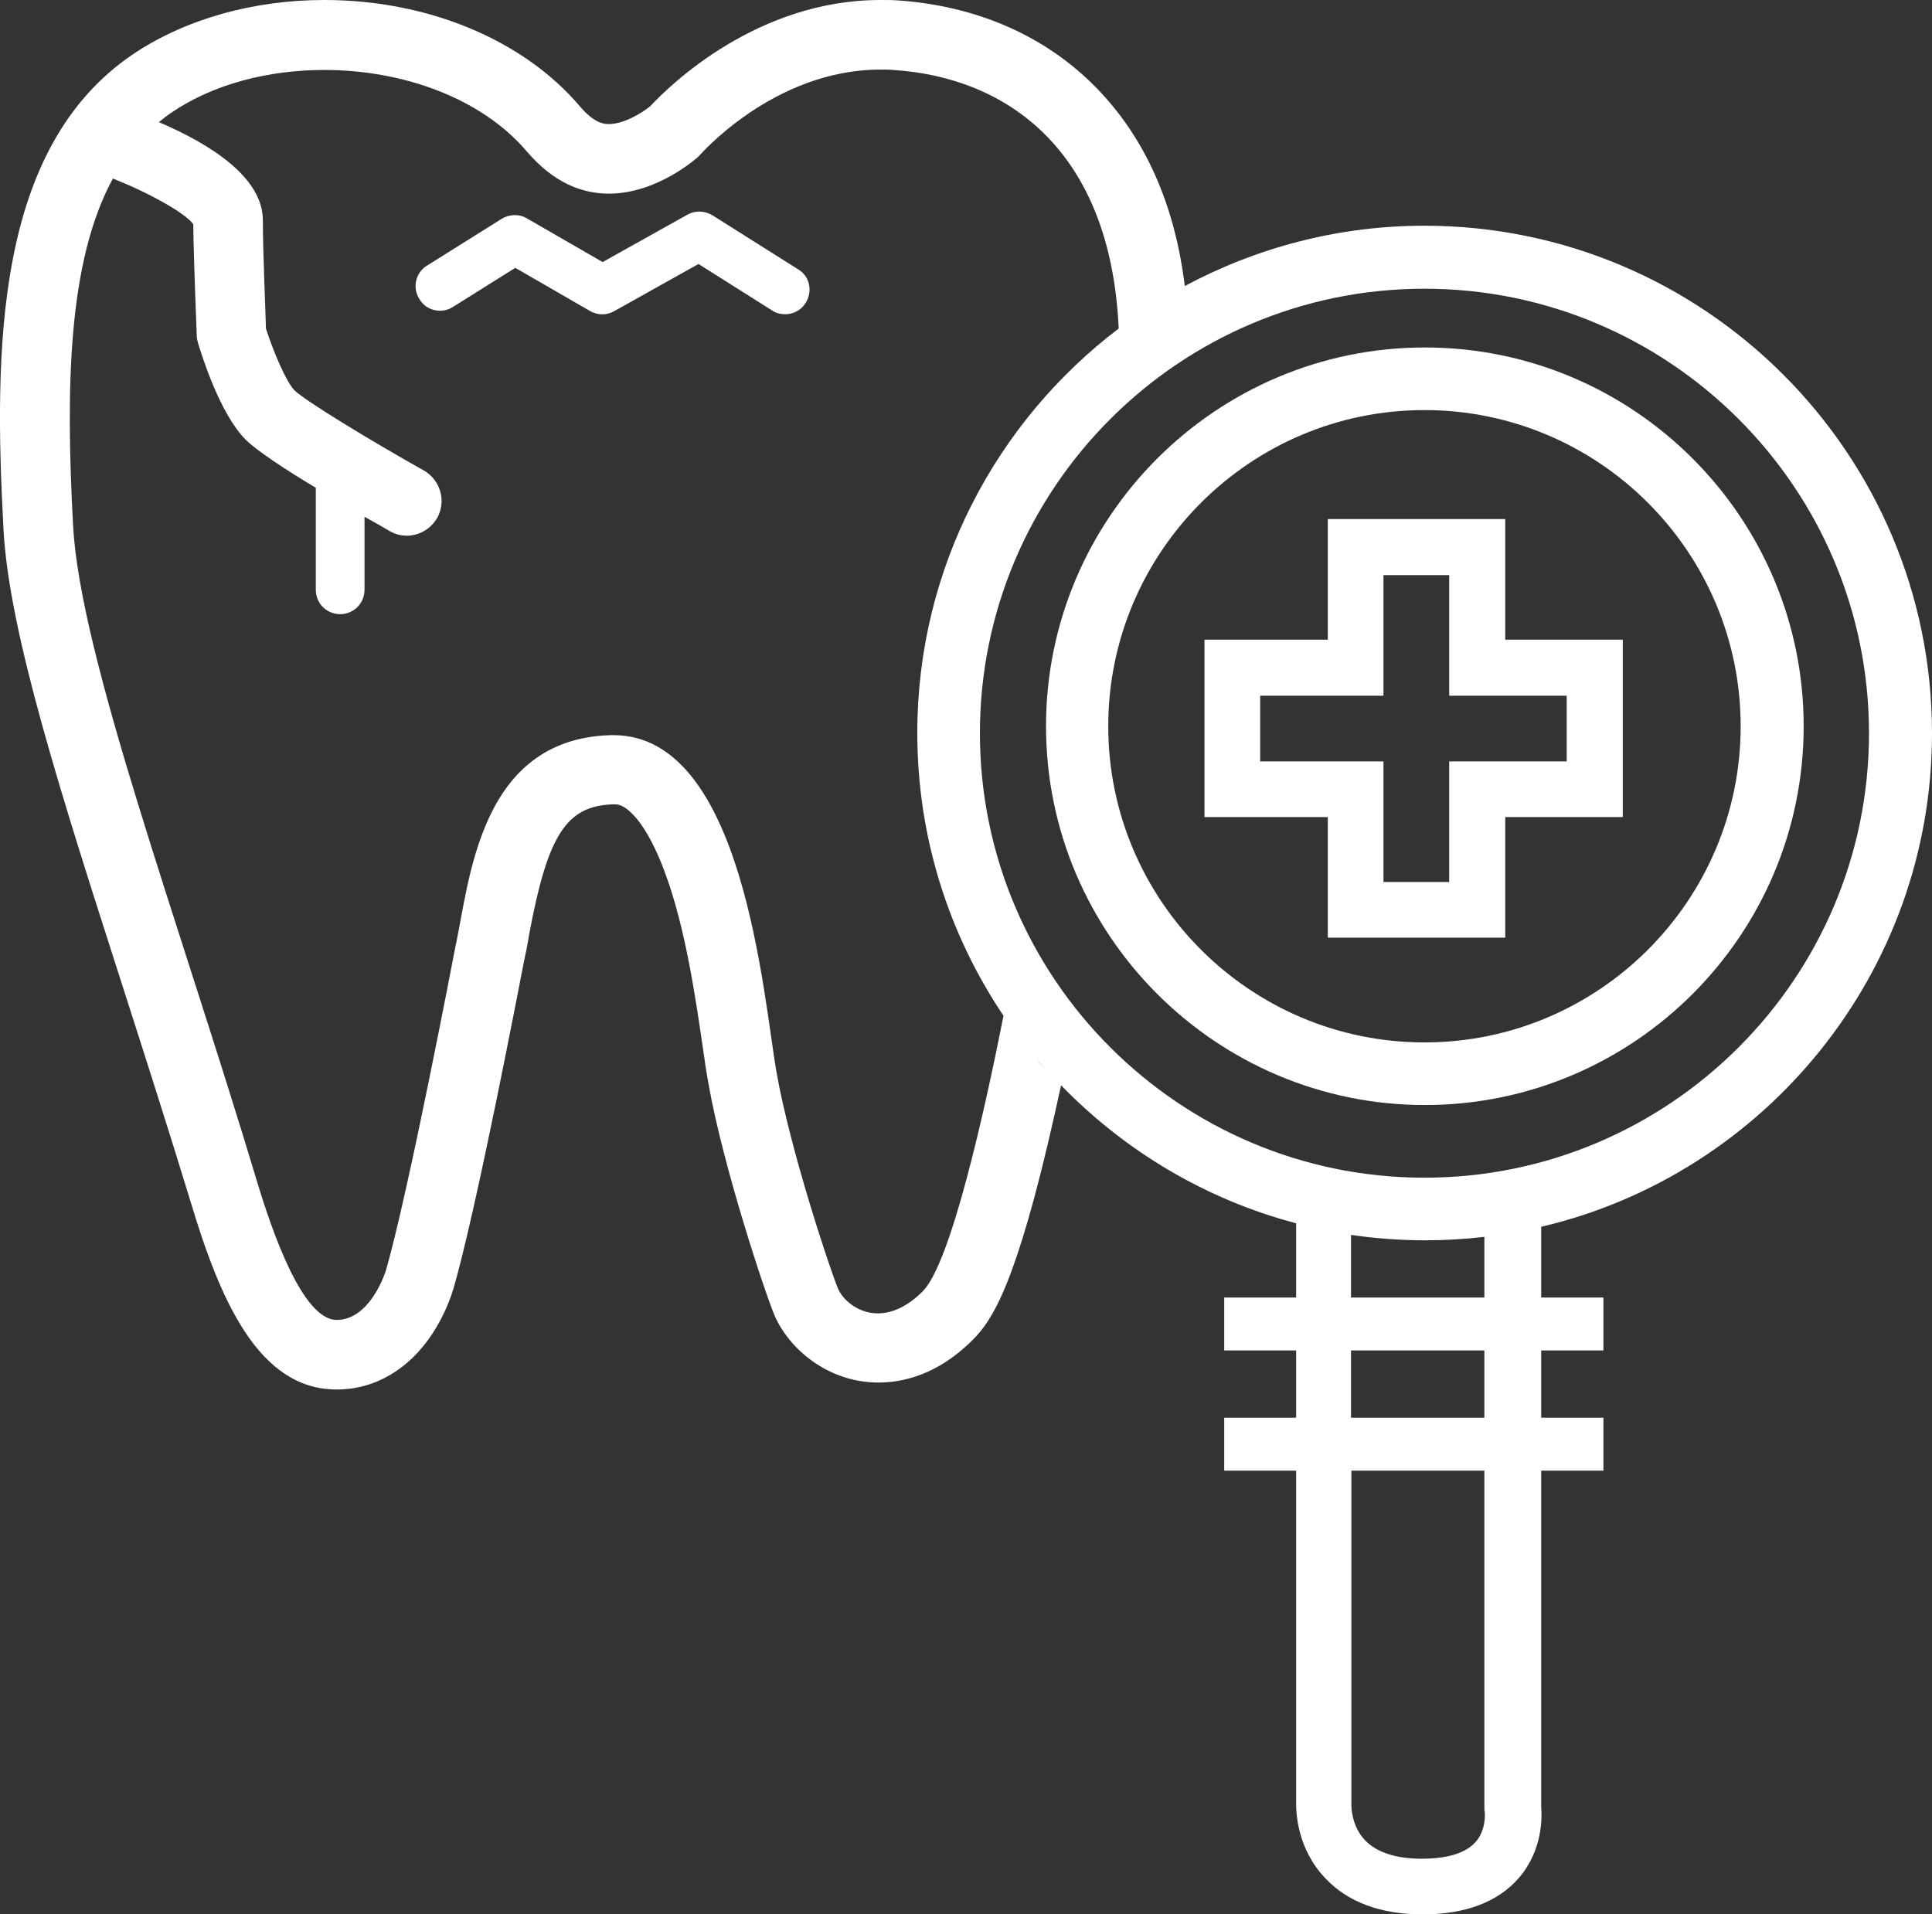 <?xml version="1.0" encoding="utf-8"?>
<!-- Generator: Adobe Illustrator 22.0.1, SVG Export Plug-In . SVG Version: 6.00 Build 0)  -->
<svg version="1.1" id="Capa_1" xmlns="http://www.w3.org/2000/svg" xmlns:xlink="http://www.w3.org/1999/xlink" x="0px" y="0px"
	 viewBox="0 0 499.8 495.3" style="enable-background:new 0 0 499.8 495.3;" xml:space="preserve">
<rect x="0" y="0" width="499.8" height="495.3" fill="#333333" stroke="none"/>
<style type="text/css">
	.st0{fill:#FFFFFF;}
</style>
<g>
	<path class="st0" d="M206.5,69.7l-22.2-14c-2-1.2-4.4-1.3-6.4-0.2l-22,12.3l-19.6-11.3c-2-1.2-4.5-1.1-6.5,0.1l-19.3,12.1
		c-3,1.8-3.9,5.7-2,8.7c1.8,3,5.7,3.9,8.7,2l16.1-10.1l19.4,11.2c1.9,1.1,4.3,1.1,6.2,0l21.8-12.2l19,12c1,0.7,2.2,1,3.4,1
		c2.1,0,4.1-1,5.3-2.9C210.3,75.4,209.5,71.5,206.5,69.7z"/>
	<path class="st0" d="M499.8,189.7c0-72.4-58.9-131.3-131.3-131.3c-22.4,0-43.5,5.7-62,15.6c-2.6-21.2-10.3-38.4-22.9-51.3
		C270.5,9.3,252.7,1.5,232.2,0.1c-1.5-0.1-3-0.1-4.5-0.1c-31.8,0-54.4,22-59.5,27.5c-2.1,1.7-6.8,4.6-10.7,4.6c-1,0-3.6,0-7.5-4.6
		C135.4,10.3,110.7,0,83.9,0c-18.5,0-36.1,5-49.6,14.1C-1.3,38.3-1.6,90.2,0.9,136.9c1.4,26.8,15.1,69.3,30.9,118.5
		c5.8,18.1,11.8,36.8,17.5,55.5c7.6,25.3,17.5,48.6,37.8,48.6c9.9,0,18.7-5.2,24.8-14.5c3.2-4.9,4.8-9.6,5.2-11c0-0.1,0-0.1,0.1-0.2
		c6-20.5,17.3-79.7,18.3-84.8c0.5-2.3,1-4.7,1.4-7.3c4.8-25.7,9.6-33.2,21.7-33.6l0.2,0c0.9,0,2.5,0,5.1,2.8c2,2.1,5,6.4,8.1,14.8
		c5.4,14.5,8,33,9.8,45.2c0.5,3.7,1,6.9,1.5,9.6c3.8,21.5,14.7,54.3,17.1,59.9c3.6,8.3,13.5,17.3,26.9,17.3c6.1,0,15.2-1.9,24.3-11
		c5.1-5.1,11.3-14.2,21.3-58.7c0.5-2.4,1.1-4.9,1.6-7.2c16.4,16.9,37.3,29.5,60.8,35.7v19.2h-18.6v13.7h18.6v17.4h-18.6v13.7h18.6
		v86.2c0,1.8,0.1,11.6,7.7,19.4c5.8,6.1,14.3,9.2,25,9.2c11.1,0,19.5-3.2,24.9-9.4c6.3-7.3,6-15.9,5.8-18.4v-87h16.1v-13.7h-16.1
		v-17.4h16.1v-13.7h-16.1v-18.3C456.4,303.9,499.8,251.8,499.8,189.7z M238.7,334.1c-4.2,4.2-8.2,5.7-11.6,5.7
		c-5.3,0-9.2-3.7-10.3-6.4c-1.9-4.4-12.4-35.9-15.9-55.9c-3.5-19.9-8.5-87.3-42.2-87.3c-0.2,0-0.5,0-0.7,0
		c-34.3,1-36.5,38.1-40.3,55.3c0,0-12,63-17.9,83.3c0,0-3.9,12.7-12.7,12.7c-8.9,0-16.8-23.2-20.6-35.8
		C46,237.5,20.7,169.8,18.9,135.9c-1.9-35.5-1.4-68.2,10.3-89.7C38.4,49.8,47.9,55.1,50,58c0.1,9.9,0.9,28.1,0.9,28.9
		c0,0.7,0.2,1.4,0.4,2.1c0.9,2.9,5.5,17.9,12.2,24.7c2.9,2.9,10.5,7.9,18.2,12.5v26.4c0,3.5,2.8,6.3,6.3,6.3c3.5,0,6.3-2.8,6.3-6.3
		v-18.9c2.7,1.5,5,2.8,6.5,3.7c1.4,0.8,2.9,1.2,4.4,1.2c3.2,0,6.2-1.7,7.9-4.6c2.4-4.3,0.9-9.8-3.5-12.3
		c-13.9-7.8-30.5-17.9-33.4-20.7c-2.1-2.1-5.4-9.8-7.4-16C68.7,80.6,68,64.9,68,57c0-11-13.3-19.6-26.9-25.4
		c1.1-0.9,2.1-1.7,3.3-2.5c10.9-7.4,25.1-11,39.5-11c20.2,0,40.6,7.2,52.4,21.1c7,8.2,14.4,10.9,21.2,10.9c12.9,0,23.3-9.7,23.3-9.7
		S200,18,227.8,18c1.1,0,2.2,0,3.3,0.1c29.2,1.9,56.2,20.5,58.3,66.9c-31.6,24-52.1,62-52.1,104.6c0,27.1,8.2,52.2,22.3,73.2
		C254.7,287.6,246,326.8,238.7,334.1z M267.5,273.3c0.8,1,1.7,1.9,2.5,2.9C269.2,275.3,268.3,274.3,267.5,273.3z M266.1,271.6
		c0.2,0.3,0.4,0.5,0.6,0.8C266.5,272.1,266.3,271.8,266.1,271.6z M253.5,189.7c0-63.4,51.6-115,115-115c63.4,0,115,51.6,115,115
		s-51.6,115-115,115C305.1,304.7,253.5,253.1,253.5,189.7z M384.1,468.8c0,0,0.5,4.6-2.4,7.8c-3.2,3.6-9.3,4.3-13.9,4.3
		c-6.6,0-11.5-1.6-14.5-4.6c-3.8-3.8-3.7-9.2-3.7-9.2l0-86.6H384v87.4l0,0.4L384.1,468.8z M384,366.8h-34.5l0-17.4H384V366.8z
		 M384,335.7h-34.5l0-16.2c6.2,0.9,12.6,1.4,19.1,1.4c5.2,0,10.4-0.3,15.4-0.9V335.7z"/>
	<path class="st0" d="M466.6,187.9c0-54.1-44-98-98-98s-98,44-98,98s44,98,98,98S466.6,242,466.6,187.9z M286.7,187.9
		c0-45.1,36.7-81.8,81.8-81.8s81.8,36.7,81.8,81.8s-36.7,81.8-81.8,81.8S286.7,233,286.7,187.9z"/>
	<path class="st0" d="M389.4,242.6v-31.2h30.4v-45.9h-30.4v-31.2h-45.9v31.2h-31.9v45.9h31.9v31.2H389.4z M326,197v-17h17.5h14.4
		v-14.4v-16.8h17v16.8V180h14.4h16v17h-16h-14.4v14.4v16.8h-17v-16.8V197h-14.4H326z"/>
</g>
</svg>

